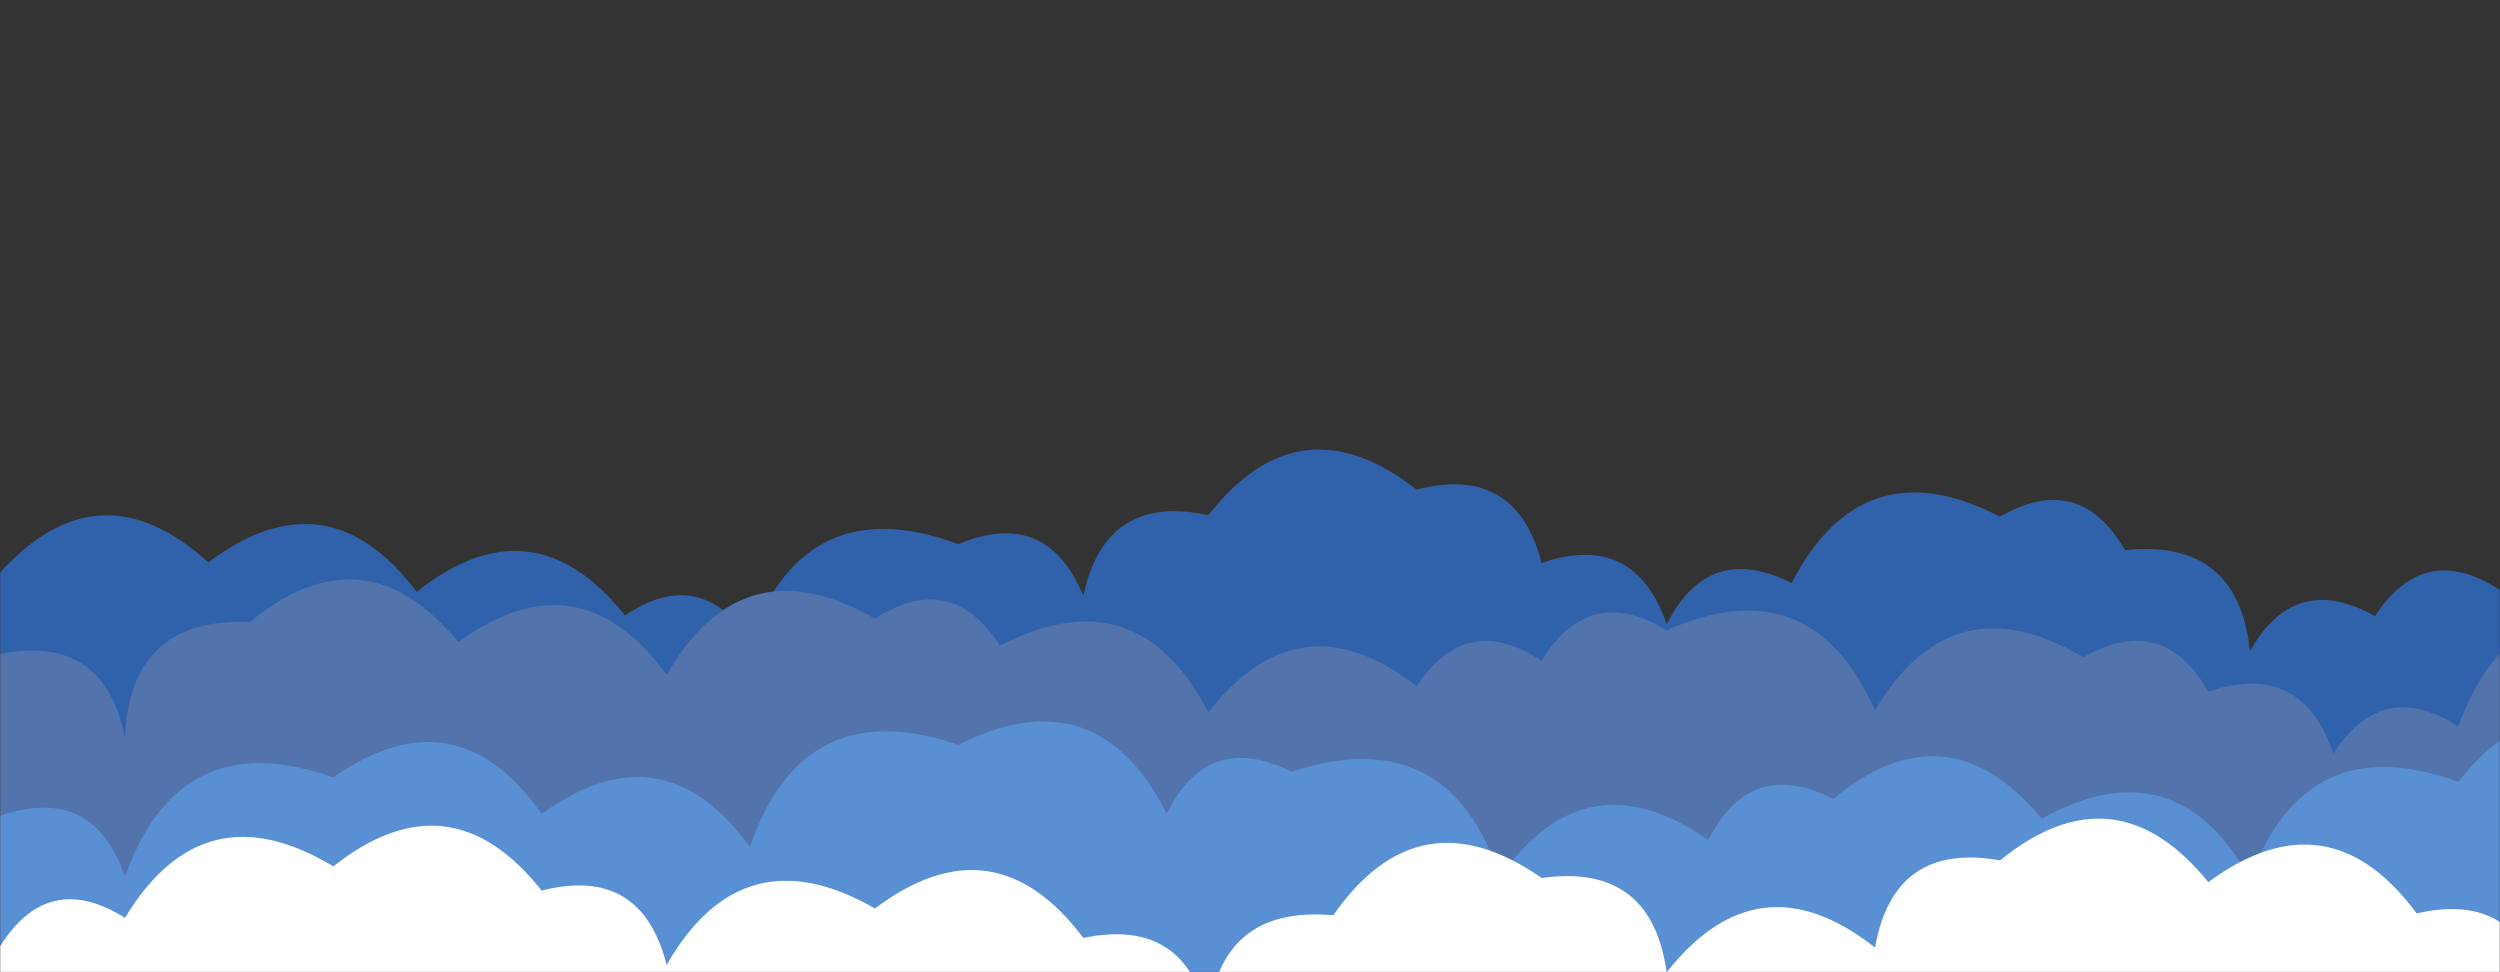 <svg xmlns="http://www.w3.org/2000/svg" version="1.1" xmlns:xlink="http://www.w3.org/1999/xlink" xmlns:svgjs="http://svgjs.dev/svgjs" width="1440" height="560" preserveAspectRatio="none" viewBox="0 0 1440 560"><rect x="0" y="0" width="1440" height="560" fill="#333333" stroke="none"/><g mask="url(&quot;#SvgjsMask1017&quot;)" fill="none"><path d="M1512 560L0 560 L0 329.87Q57.03 266.9, 120 323.94Q188.49 272.43, 240 340.92Q306.8 287.72, 360 354.52Q403.01 325.53, 432 368.54Q464.44 280.98, 552 313.42Q602.83 292.25, 624 343.07Q636.83 283.9, 696 296.74Q748.65 229.39, 816 282.04Q873.12 267.16, 888 324.28Q941.67 305.95, 960 359.63Q984.09 311.72, 1032 335.81Q1072.89 256.7, 1152 297.59Q1197.64 271.24, 1224 316.88Q1289.1 309.98, 1296 375.08Q1321.91 328.99, 1368 354.9Q1396.49 311.38, 1440 339.87Q1469.12 296.99, 1512 326.1z" fill="rgba(48, 98, 171, 1)"></path><path d="M1536 560L0 560 L0 376.65Q60.21 364.86, 72 425.07Q74.57 355.64, 144 358.22Q209.82 304.05, 264 369.87Q333.42 319.29, 384 388.71Q427.83 312.54, 504 356.37Q547.74 328.11, 576 371.84Q655.26 331.1, 696 410.36Q748.45 342.81, 816 395.27Q844.69 351.95, 888 380.64Q915.22 335.86, 960 363.07Q1043.03 326.1, 1080 409.12Q1124.76 333.88, 1200 378.63Q1245.88 352.5, 1272 398.38Q1325.86 380.24, 1344 434.09Q1372.17 390.26, 1416 418.44Q1447.71 330.15, 1536 361.87z" fill="rgba(82, 115, 171, 1)"></path><path d="M1536 560L0 560 L0 469.93Q53.51 451.44, 72 504.96Q103.42 416.38, 192 447.8Q262.52 398.32, 312 468.84Q381.49 418.33, 432 487.82Q462.61 398.43, 552 429.04Q631.79 388.83, 672 468.61Q695.95 420.56, 744 444.51Q834.39 414.9, 864 505.29Q913.27 434.56, 984 483.84Q1008.15 435.99, 1056 460.14Q1121.7 405.84, 1176 471.54Q1253.32 428.86, 1296 506.17Q1328.09 418.25, 1416 450.34Q1468.72 383.06, 1536 435.78z" fill="rgba(89, 143, 211, 1)"></path><path d="M1464 560L0 560 L0 545.13Q27.77 500.9, 72 528.68Q117.19 453.87, 192 499.05Q258.96 446.01, 312 512.97Q369.39 498.37, 384 555.76Q427.75 479.51, 504 523.27Q572.49 471.75, 624 540.24Q683.69 527.93, 696 587.62Q701.77 521.39, 768 527.17Q817.27 456.44, 888 505.72Q951.16 496.88, 960 560.04Q1012.88 492.92, 1080 545.81Q1090.88 484.69, 1152 495.58Q1218.28 441.86, 1272 508.13Q1341 457.13, 1392 526.13Q1450.54 512.67, 1464 571.21z" fill="white"></path></g><defs><mask id="SvgjsMask1017"><rect width="1440" height="560" fill="#ffffff"></rect></mask></defs></svg>